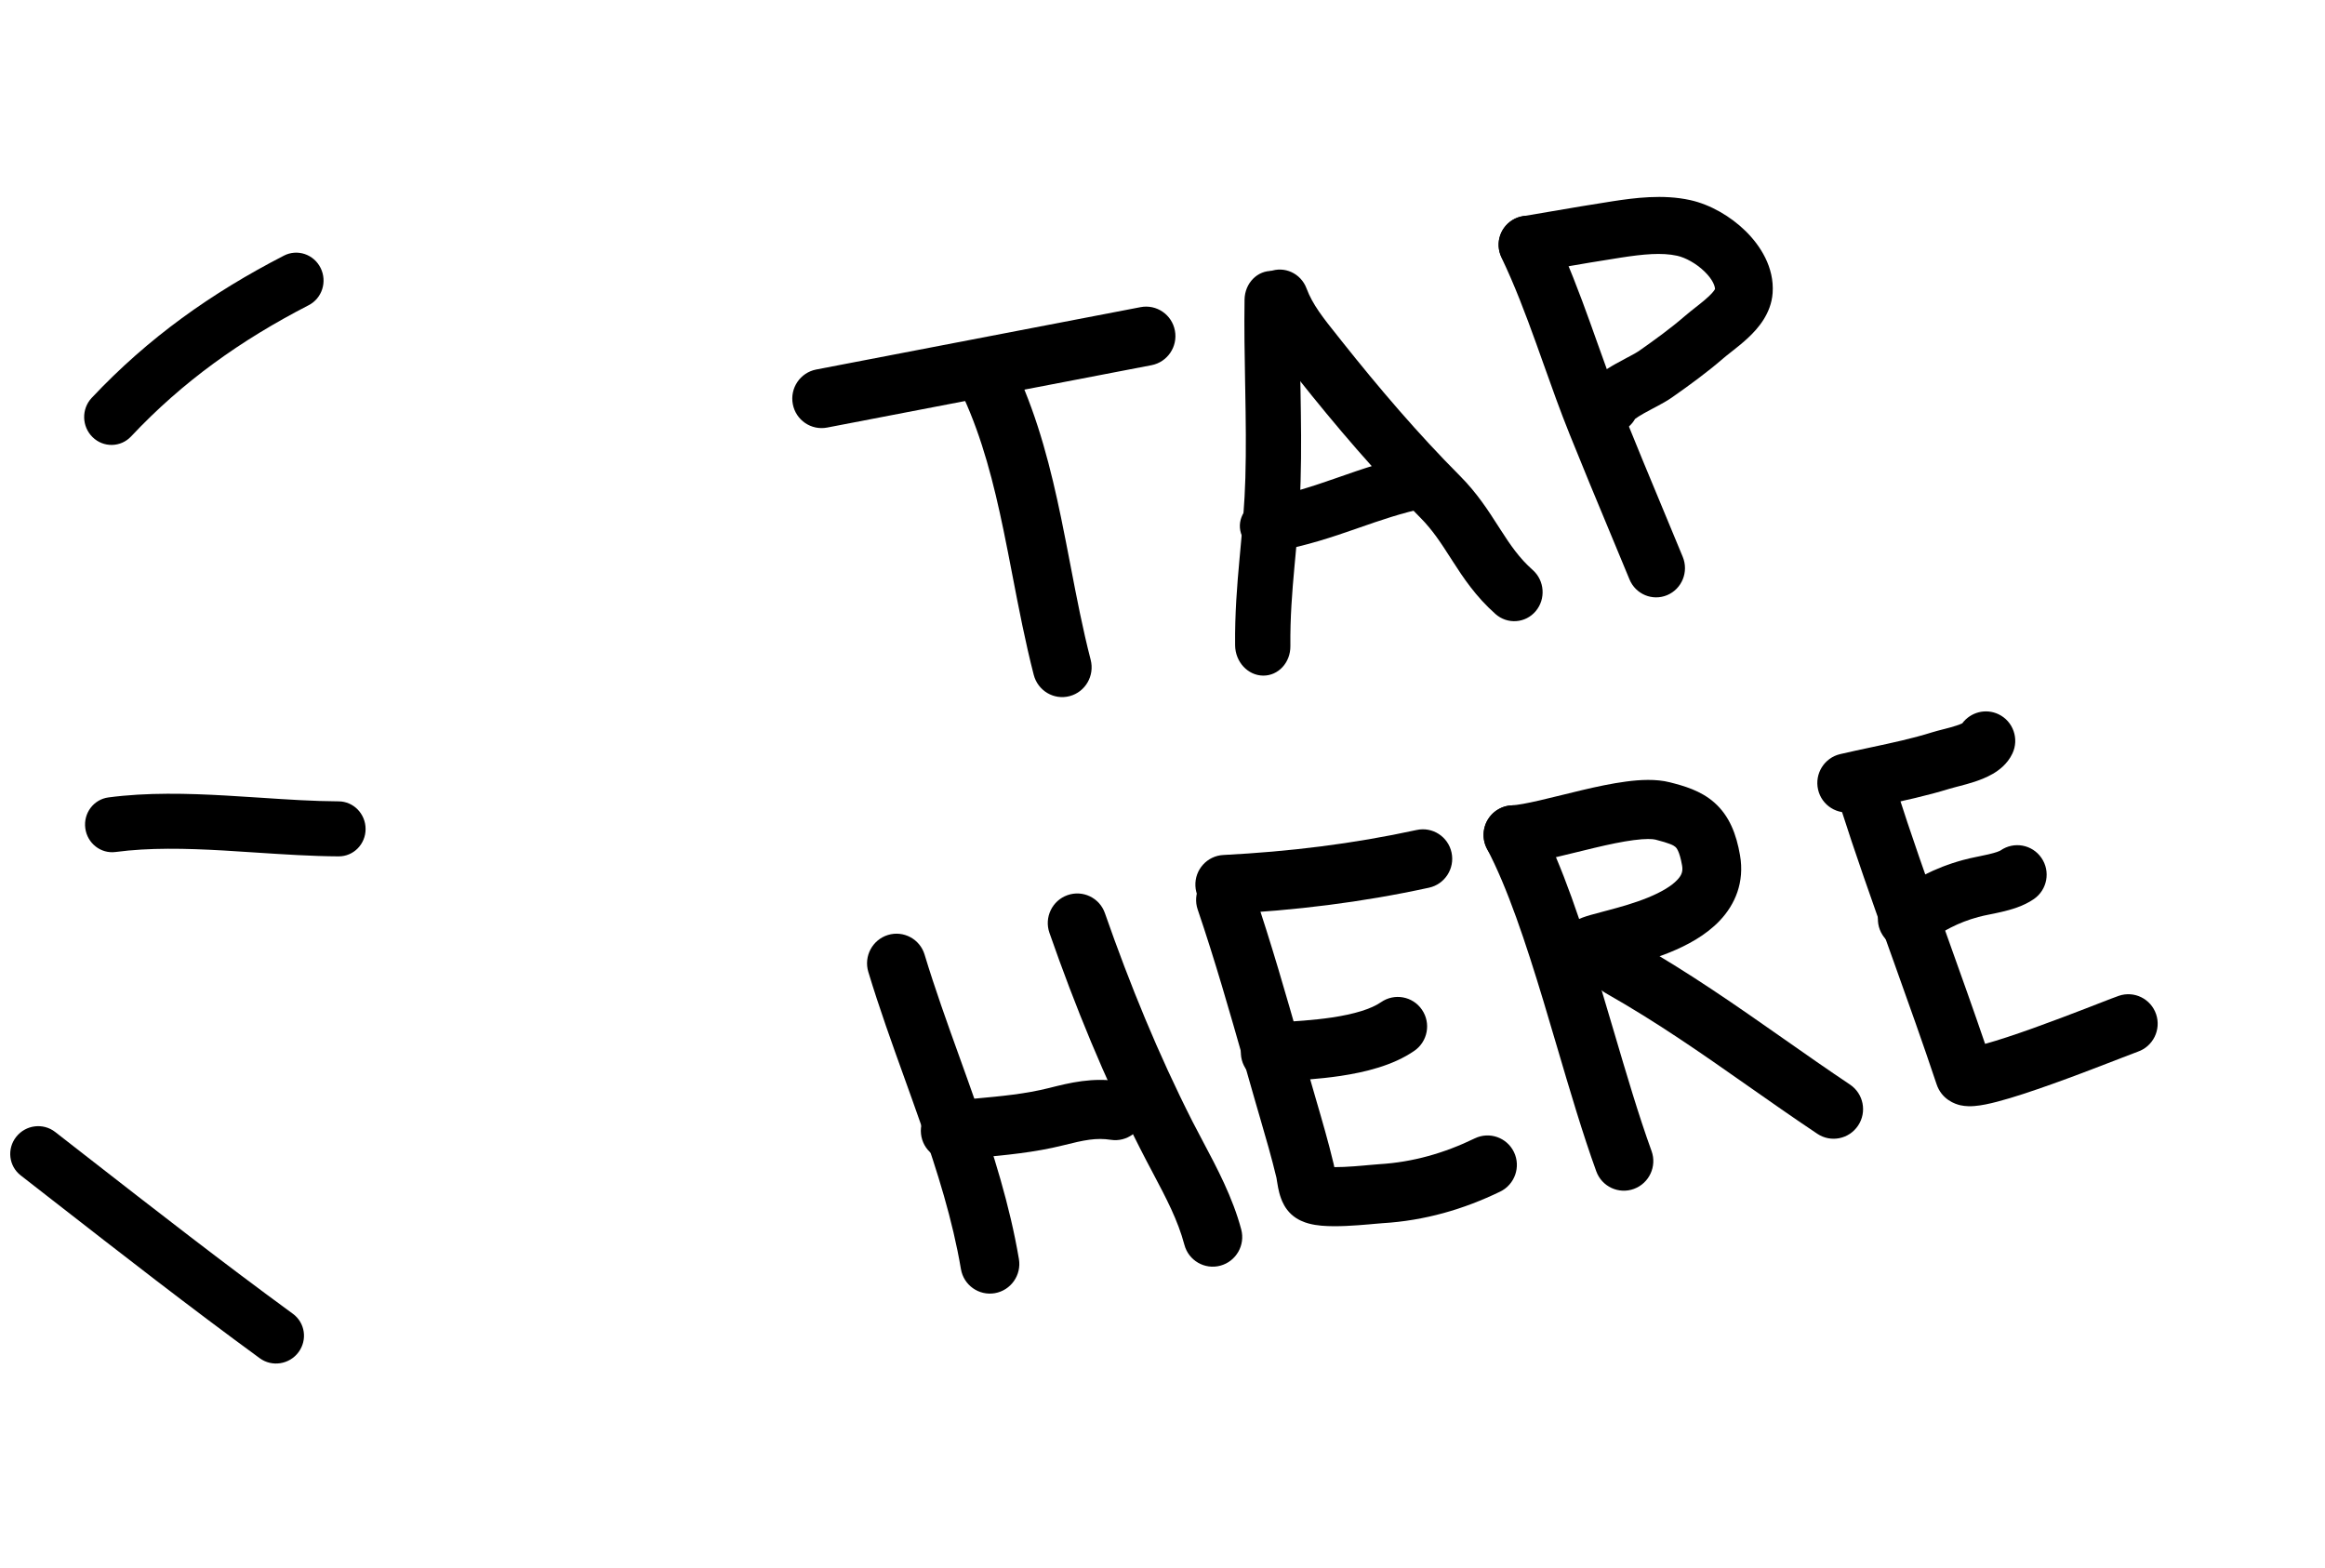 <svg width="86" height="58" viewBox="0 0 86 58" fill="none" xmlns="http://www.w3.org/2000/svg">
<path fill-rule="evenodd" clip-rule="evenodd" d="M36.168 13.231C36.713 12.976 37.36 13.216 37.613 13.768C38.416 15.524 38.878 17.363 39.249 19.154C39.374 19.759 39.488 20.35 39.6 20.932C39.827 22.113 40.047 23.258 40.343 24.405C40.495 24.994 40.146 25.596 39.565 25.749C38.983 25.903 38.389 25.55 38.237 24.961C37.924 23.747 37.681 22.485 37.446 21.265C37.337 20.7 37.23 20.144 37.118 19.606C36.757 17.863 36.336 16.22 35.638 14.694C35.385 14.142 35.622 13.487 36.168 13.231Z" fill="black"/>
<path fill-rule="evenodd" clip-rule="evenodd" d="M29.325 14.947C29.213 14.354 29.601 13.782 30.191 13.668L42.189 11.361C42.779 11.248 43.348 11.636 43.459 12.229C43.571 12.822 43.183 13.394 42.593 13.508L30.595 15.815C30.005 15.928 29.436 15.54 29.325 14.947Z" fill="black"/>
<path fill-rule="evenodd" clip-rule="evenodd" d="M47.074 10.022C47.639 10.046 48.088 10.56 48.079 11.17C48.063 12.162 48.081 13.155 48.1 14.17C48.101 14.259 48.103 14.348 48.105 14.437C48.124 15.538 48.141 16.665 48.108 17.799C48.079 18.825 47.994 19.741 47.914 20.603C47.903 20.719 47.892 20.834 47.882 20.948C47.793 21.919 47.72 22.847 47.73 23.898C47.736 24.508 47.284 24.997 46.72 24.99C46.155 24.983 45.693 24.482 45.686 23.872C45.674 22.694 45.758 21.668 45.848 20.682C45.858 20.564 45.869 20.447 45.88 20.331C45.96 19.465 46.038 18.626 46.065 17.68C46.096 16.608 46.081 15.533 46.061 14.43C46.059 14.339 46.058 14.249 46.056 14.158C46.038 13.15 46.019 12.118 46.035 11.082C46.045 10.472 46.51 9.998 47.074 10.022Z" fill="black"/>
<path fill-rule="evenodd" clip-rule="evenodd" d="M46.965 10.041C47.508 9.83 48.118 10.11 48.327 10.667C48.551 11.267 48.942 11.756 49.469 12.416C49.52 12.48 49.572 12.545 49.625 12.613C51.019 14.367 52.451 16.045 54.008 17.608C54.634 18.236 55.056 18.895 55.411 19.449C55.438 19.491 55.465 19.534 55.492 19.575C55.873 20.168 56.2 20.646 56.693 21.082C57.134 21.472 57.185 22.154 56.806 22.605C56.427 23.055 55.761 23.104 55.319 22.714C54.586 22.066 54.123 21.364 53.733 20.758C53.713 20.726 53.692 20.694 53.672 20.663C53.3 20.084 52.993 19.606 52.536 19.147C50.903 17.507 49.416 15.763 47.993 13.972C47.939 13.904 47.883 13.834 47.825 13.762C47.33 13.147 46.714 12.381 46.359 11.434C46.15 10.877 46.421 10.253 46.965 10.041Z" fill="black"/>
<path fill-rule="evenodd" clip-rule="evenodd" d="M53.655 17.558C53.777 18.099 53.38 18.644 52.768 18.776C51.813 18.983 51.066 19.243 50.257 19.525C50.22 19.538 50.183 19.55 50.146 19.564C49.294 19.86 48.373 20.174 47.179 20.399C46.564 20.515 45.981 20.168 45.877 19.624C45.774 19.08 46.188 18.544 46.804 18.428C47.799 18.241 48.569 17.981 49.404 17.691C49.449 17.675 49.494 17.659 49.539 17.644C50.337 17.365 51.214 17.059 52.326 16.819C52.938 16.687 53.533 17.018 53.655 17.558Z" fill="black"/>
<path fill-rule="evenodd" clip-rule="evenodd" d="M56.036 8.088C56.566 7.827 57.205 8.052 57.463 8.59C57.996 9.704 58.429 10.851 58.831 11.97C58.925 12.231 59.017 12.49 59.108 12.746C59.413 13.603 59.709 14.434 60.04 15.255C60.612 16.671 60.967 17.523 61.383 18.522C61.629 19.113 61.897 19.755 62.243 20.596C62.471 21.148 62.214 21.782 61.67 22.012C61.126 22.242 60.5 21.982 60.273 21.43C59.933 20.606 59.668 19.969 59.422 19.379C59.001 18.37 58.639 17.499 58.063 16.073C57.714 15.207 57.397 14.318 57.09 13.453C57.001 13.203 56.913 12.956 56.825 12.711C56.427 11.606 56.025 10.544 55.542 9.535C55.284 8.997 55.505 8.349 56.036 8.088Z" fill="black"/>
<path fill-rule="evenodd" clip-rule="evenodd" d="M57.684 9.905C57.349 9.962 57.011 10.02 56.669 10.077C56.087 10.175 55.539 9.789 55.444 9.215C55.35 8.641 55.746 8.096 56.328 7.998C56.654 7.944 56.983 7.887 57.315 7.83C58.089 7.698 58.875 7.563 59.657 7.443C60.451 7.322 61.508 7.178 62.519 7.401C63.264 7.566 64.011 8.001 64.567 8.546C65.107 9.076 65.636 9.884 65.568 10.84C65.513 11.609 65.014 12.162 64.677 12.48C64.492 12.655 64.297 12.812 64.134 12.941C64.094 12.972 64.057 13.002 64.022 13.029C63.902 13.124 63.808 13.197 63.725 13.27C63.114 13.797 62.474 14.259 61.85 14.698C61.679 14.818 61.474 14.931 61.311 15.018C61.253 15.049 61.199 15.078 61.146 15.105C61.028 15.168 60.919 15.226 60.808 15.288C60.652 15.376 60.545 15.445 60.479 15.496C60.228 15.944 59.677 16.16 59.176 15.982C58.623 15.784 58.34 15.18 58.545 14.632C58.69 14.243 58.984 13.987 59.154 13.853C59.35 13.698 59.572 13.565 59.761 13.459C59.898 13.382 60.046 13.303 60.174 13.235C60.221 13.211 60.264 13.187 60.304 13.166C60.474 13.075 60.571 13.019 60.62 12.984C61.236 12.551 61.802 12.14 62.325 11.688C62.451 11.579 62.596 11.465 62.722 11.366C62.752 11.343 62.78 11.32 62.807 11.299C62.963 11.176 63.095 11.068 63.207 10.962C63.383 10.796 63.428 10.71 63.437 10.691C63.435 10.589 63.364 10.352 63.055 10.049C62.741 9.741 62.339 9.527 62.035 9.46C61.466 9.334 60.782 9.402 59.967 9.527C59.205 9.644 58.45 9.773 57.684 9.905ZM60.438 15.532C60.438 15.532 60.441 15.528 60.448 15.521C60.442 15.528 60.438 15.532 60.438 15.532Z" fill="black"/>
<path fill-rule="evenodd" clip-rule="evenodd" d="M32.844 34.584C33.419 34.408 34.026 34.733 34.2 35.31C34.583 36.576 35.031 37.822 35.492 39.103C35.691 39.656 35.892 40.215 36.091 40.785C36.741 42.646 37.352 44.578 37.689 46.571C37.789 47.165 37.391 47.73 36.798 47.833C36.206 47.935 35.644 47.536 35.544 46.941C35.239 45.136 34.678 43.346 34.038 41.514C33.854 40.986 33.661 40.45 33.467 39.91C32.997 38.605 32.518 37.272 32.118 35.949C31.944 35.372 32.269 34.761 32.844 34.584Z" fill="black"/>
<path fill-rule="evenodd" clip-rule="evenodd" d="M41.088 42.16C40.545 42.077 40.109 42.167 39.327 42.364C38.273 42.629 37.154 42.732 36.144 42.824C35.839 42.852 35.543 42.879 35.263 42.91C34.665 42.974 34.13 42.54 34.067 41.94C34.004 41.34 34.438 40.801 35.035 40.737C35.395 40.698 35.74 40.666 36.076 40.635C37.046 40.546 37.928 40.464 38.803 40.244C39.575 40.05 40.4 39.842 41.423 40C42.017 40.092 42.423 40.649 42.33 41.246C42.238 41.842 41.681 42.252 41.088 42.16Z" fill="black"/>
<path fill-rule="evenodd" clip-rule="evenodd" d="M39.484 33.111C40.051 32.91 40.672 33.208 40.87 33.777C41.798 36.431 42.84 38.981 44.111 41.487C44.232 41.724 44.362 41.97 44.498 42.225C45.014 43.197 45.598 44.295 45.912 45.475C46.067 46.058 45.722 46.658 45.141 46.815C44.561 46.972 43.965 46.627 43.81 46.044C43.567 45.13 43.14 44.324 42.645 43.388C42.493 43.101 42.334 42.801 42.173 42.483C40.849 39.873 39.77 37.23 38.818 34.505C38.619 33.936 38.917 33.312 39.484 33.111Z" fill="black"/>
<path fill-rule="evenodd" clip-rule="evenodd" d="M44.979 32.254C45.548 32.057 46.166 32.361 46.36 32.931C47.02 34.87 47.575 36.817 48.126 38.747C48.261 39.222 48.396 39.695 48.533 40.167C48.581 40.336 48.631 40.507 48.681 40.679C48.906 41.449 49.138 42.246 49.331 43.053C49.342 43.096 49.35 43.138 49.356 43.171C49.461 43.172 49.578 43.169 49.706 43.163C49.957 43.152 50.216 43.132 50.447 43.111C50.508 43.106 50.57 43.1 50.631 43.094C50.782 43.081 50.926 43.068 51.017 43.062C52.255 42.988 53.421 42.655 54.549 42.108C55.091 41.845 55.74 42.073 56.001 42.616C56.261 43.16 56.032 43.813 55.491 44.076C54.139 44.731 52.697 45.151 51.141 45.244C51.085 45.247 51 45.255 50.878 45.266C50.809 45.272 50.727 45.28 50.633 45.288C50.391 45.309 50.095 45.333 49.796 45.346C49.504 45.359 49.176 45.363 48.881 45.337C48.735 45.324 48.566 45.3 48.399 45.254C48.254 45.214 47.993 45.127 47.765 44.917C47.535 44.706 47.431 44.453 47.386 44.331C47.332 44.186 47.299 44.043 47.278 43.938C47.257 43.833 47.241 43.73 47.23 43.661L47.23 43.656C47.218 43.585 47.215 43.564 47.215 43.564C47.215 43.564 47.216 43.566 47.216 43.569C47.037 42.819 46.822 42.084 46.599 41.317C46.547 41.14 46.495 40.962 46.443 40.781C46.303 40.294 46.165 39.81 46.028 39.33C45.479 37.406 44.942 35.524 44.302 33.643C44.107 33.072 44.411 32.45 44.979 32.254Z" fill="black"/>
<path fill-rule="evenodd" clip-rule="evenodd" d="M52.596 37.347C52.937 37.843 52.812 38.524 52.317 38.867C51.525 39.416 50.48 39.662 49.584 39.797C48.783 39.916 47.96 39.964 47.324 40C47.228 40.006 47.136 40.011 47.049 40.016C46.449 40.053 45.935 39.594 45.9 38.991C45.866 38.389 46.324 37.871 46.923 37.835C47.019 37.829 47.117 37.824 47.216 37.818C47.858 37.78 48.573 37.739 49.269 37.635C50.097 37.511 50.722 37.32 51.084 37.069C51.579 36.726 52.256 36.85 52.596 37.347Z" fill="black"/>
<path fill-rule="evenodd" clip-rule="evenodd" d="M53.692 31.536C53.818 32.126 53.443 32.708 52.856 32.835C50.349 33.381 47.899 33.677 45.356 33.807C44.756 33.838 44.246 33.375 44.217 32.772C44.188 32.169 44.65 31.656 45.25 31.625C47.694 31.499 50.025 31.216 52.401 30.7C52.988 30.572 53.566 30.946 53.692 31.536Z" fill="black"/>
<path fill-rule="evenodd" clip-rule="evenodd" d="M55.455 29.916C55.986 29.633 56.645 29.835 56.925 30.368C57.795 32.019 58.518 34.225 59.174 36.396C59.35 36.981 59.523 37.564 59.692 38.138C60.164 39.738 60.615 41.267 61.089 42.573C61.295 43.139 61.004 43.767 60.44 43.975C59.876 44.183 59.251 43.893 59.045 43.326C58.546 41.951 58.066 40.325 57.588 38.704C57.423 38.143 57.258 37.584 57.092 37.035C56.432 34.851 55.761 32.835 55.002 31.394C54.721 30.861 54.924 30.199 55.455 29.916Z" fill="black"/>
<path fill-rule="evenodd" clip-rule="evenodd" d="M57.435 31.735C56.954 31.846 56.443 31.95 56.016 31.972C55.416 32.003 54.906 31.539 54.877 30.937C54.848 30.334 55.311 29.82 55.911 29.79C56.126 29.779 56.471 29.716 56.953 29.605C57.221 29.543 57.479 29.48 57.75 29.413C57.983 29.355 58.227 29.295 58.497 29.231C59.039 29.103 59.616 28.978 60.151 28.908C60.659 28.841 61.252 28.805 61.773 28.938C62.269 29.065 62.907 29.237 63.418 29.691C63.969 30.181 64.227 30.853 64.362 31.635C64.535 32.633 64.18 33.453 63.615 34.051C63.09 34.606 62.389 34.972 61.772 35.224C61.141 35.482 60.494 35.66 60.012 35.788C59.947 35.805 59.887 35.821 59.831 35.836C59.665 35.88 59.533 35.914 59.421 35.947C59.364 35.964 59.326 35.976 59.301 35.984C58.817 36.255 58.199 36.117 57.879 35.651C57.539 35.154 57.664 34.474 58.159 34.13C58.303 34.03 58.453 33.971 58.531 33.942C58.625 33.907 58.726 33.875 58.82 33.848C58.961 33.807 59.133 33.762 59.307 33.716C59.359 33.702 59.41 33.689 59.462 33.675C59.935 33.55 60.466 33.401 60.958 33.2C61.464 32.993 61.83 32.77 62.039 32.548C62.209 32.369 62.255 32.225 62.219 32.014C62.123 31.463 62.001 31.353 61.974 31.329C61.906 31.268 61.765 31.192 61.232 31.056C61.127 31.03 60.874 31.016 60.427 31.075C60.006 31.13 59.517 31.233 58.991 31.358C58.778 31.408 58.539 31.467 58.3 31.526C57.998 31.6 57.694 31.675 57.435 31.735Z" fill="black"/>
<path fill-rule="evenodd" clip-rule="evenodd" d="M58.984 35.247C59.28 34.721 59.943 34.535 60.466 34.831C62.469 35.966 64.23 37.2 65.991 38.434C66.796 38.999 67.602 39.563 68.431 40.118C68.93 40.453 69.064 41.131 68.73 41.633C68.396 42.136 67.72 42.272 67.221 41.937C66.31 41.328 65.465 40.735 64.641 40.157C62.926 38.954 61.306 37.819 59.394 36.735C58.871 36.439 58.688 35.773 58.984 35.247Z" fill="black"/>
<path fill-rule="evenodd" clip-rule="evenodd" d="M68.771 28.451C69.343 28.265 69.955 28.58 70.139 29.154C70.683 30.859 71.281 32.55 71.89 34.255C71.959 34.449 72.029 34.643 72.098 34.837C72.545 36.086 72.995 37.345 73.427 38.611C73.902 38.482 74.526 38.273 75.189 38.037C75.889 37.786 76.604 37.514 77.182 37.291C77.339 37.23 77.49 37.172 77.629 37.117C77.98 36.981 78.258 36.873 78.374 36.834C78.942 36.639 79.56 36.944 79.753 37.515C79.946 38.086 79.641 38.707 79.072 38.902C78.999 38.927 78.8 39.004 78.497 39.122C78.343 39.181 78.163 39.251 77.958 39.33C77.375 39.556 76.64 39.836 75.914 40.095C75.195 40.352 74.456 40.6 73.874 40.751C73.592 40.825 73.293 40.891 73.032 40.911C72.91 40.921 72.715 40.928 72.508 40.881C72.33 40.84 71.823 40.678 71.632 40.102C71.128 38.592 70.592 37.093 70.051 35.581C69.981 35.387 69.912 35.193 69.842 34.998C69.233 33.292 68.623 31.57 68.067 29.826C67.884 29.252 68.199 28.636 68.771 28.451Z" fill="black"/>
<path fill-rule="evenodd" clip-rule="evenodd" d="M75.512 31.734C75.853 32.23 75.728 32.911 75.233 33.254C74.837 33.528 74.36 33.654 74.041 33.729C73.843 33.775 73.7 33.804 73.577 33.828C73.434 33.857 73.319 33.88 73.175 33.919C72.409 34.129 71.911 34.417 71.133 34.916C70.626 35.241 69.954 35.092 69.632 34.583C69.309 34.075 69.459 33.399 69.966 33.074C70.788 32.547 71.514 32.11 72.609 31.811C72.779 31.764 72.958 31.726 73.112 31.694C73.144 31.688 73.175 31.681 73.206 31.675C73.331 31.649 73.443 31.626 73.554 31.6C73.69 31.568 73.797 31.538 73.881 31.508C73.922 31.494 73.952 31.481 73.973 31.471C73.992 31.462 74 31.456 74 31.456C74 31.456 74 31.456 74 31.456C74.495 31.113 75.172 31.237 75.512 31.734Z" fill="black"/>
<path fill-rule="evenodd" clip-rule="evenodd" d="M73.924 26.419C74.466 26.678 74.695 27.33 74.436 27.875C74.247 28.273 73.921 28.502 73.715 28.622C73.49 28.753 73.247 28.846 73.047 28.913C72.842 28.981 72.636 29.035 72.474 29.077C72.433 29.088 72.397 29.097 72.364 29.106C72.247 29.136 72.175 29.154 72.122 29.171C71.279 29.434 70.391 29.624 69.561 29.801C69.212 29.876 68.873 29.948 68.552 30.023C67.967 30.16 67.383 29.794 67.249 29.206C67.115 28.618 67.48 28.031 68.066 27.894C68.472 27.8 68.858 27.717 69.231 27.638C70.011 27.471 70.736 27.317 71.48 27.084C71.593 27.049 71.739 27.012 71.862 26.98C71.888 26.973 71.913 26.967 71.937 26.961C72.092 26.921 72.237 26.881 72.369 26.838C72.468 26.805 72.537 26.777 72.583 26.755C72.888 26.344 73.447 26.192 73.924 26.419ZM72.642 26.722C72.642 26.722 72.639 26.725 72.632 26.729C72.638 26.724 72.642 26.722 72.642 26.722Z" fill="black"/>
<path fill-rule="evenodd" clip-rule="evenodd" d="M11.041 50.017C11.379 49.562 11.286 48.926 10.833 48.595C8.266 46.72 5.756 44.764 3.234 42.8C2.836 42.49 2.438 42.179 2.039 41.869C1.596 41.525 0.952 41.605 0.6 42.05C0.249 42.493 0.323 43.133 0.766 43.477C1.162 43.785 1.559 44.095 1.956 44.404C4.477 46.368 7.014 48.344 9.609 50.24C10.062 50.571 10.703 50.471 11.041 50.017Z" fill="black"/>
<path fill-rule="evenodd" clip-rule="evenodd" d="M13.523 30.664C13.523 30.102 13.077 29.644 12.526 29.641C11.59 29.636 10.632 29.573 9.632 29.506C9.219 29.479 8.799 29.451 8.37 29.427C6.936 29.346 5.442 29.306 4.009 29.496C3.463 29.569 3.081 30.079 3.155 30.636C3.229 31.194 3.731 31.587 4.277 31.514C5.518 31.349 6.86 31.379 8.271 31.459C8.657 31.481 9.053 31.507 9.453 31.534C10.477 31.601 11.527 31.671 12.526 31.676C13.076 31.679 13.523 31.226 13.523 30.664Z" fill="black"/>
<path fill-rule="evenodd" clip-rule="evenodd" d="M11.858 9.91C11.605 9.403 10.998 9.2 10.503 9.455C7.828 10.832 5.487 12.488 3.391 14.718C3.007 15.127 3.023 15.777 3.425 16.17C3.828 16.564 4.465 16.551 4.849 16.143C6.762 14.107 8.909 12.581 11.418 11.289C11.914 11.034 12.111 10.416 11.858 9.91Z" fill="black"/>
</svg>
